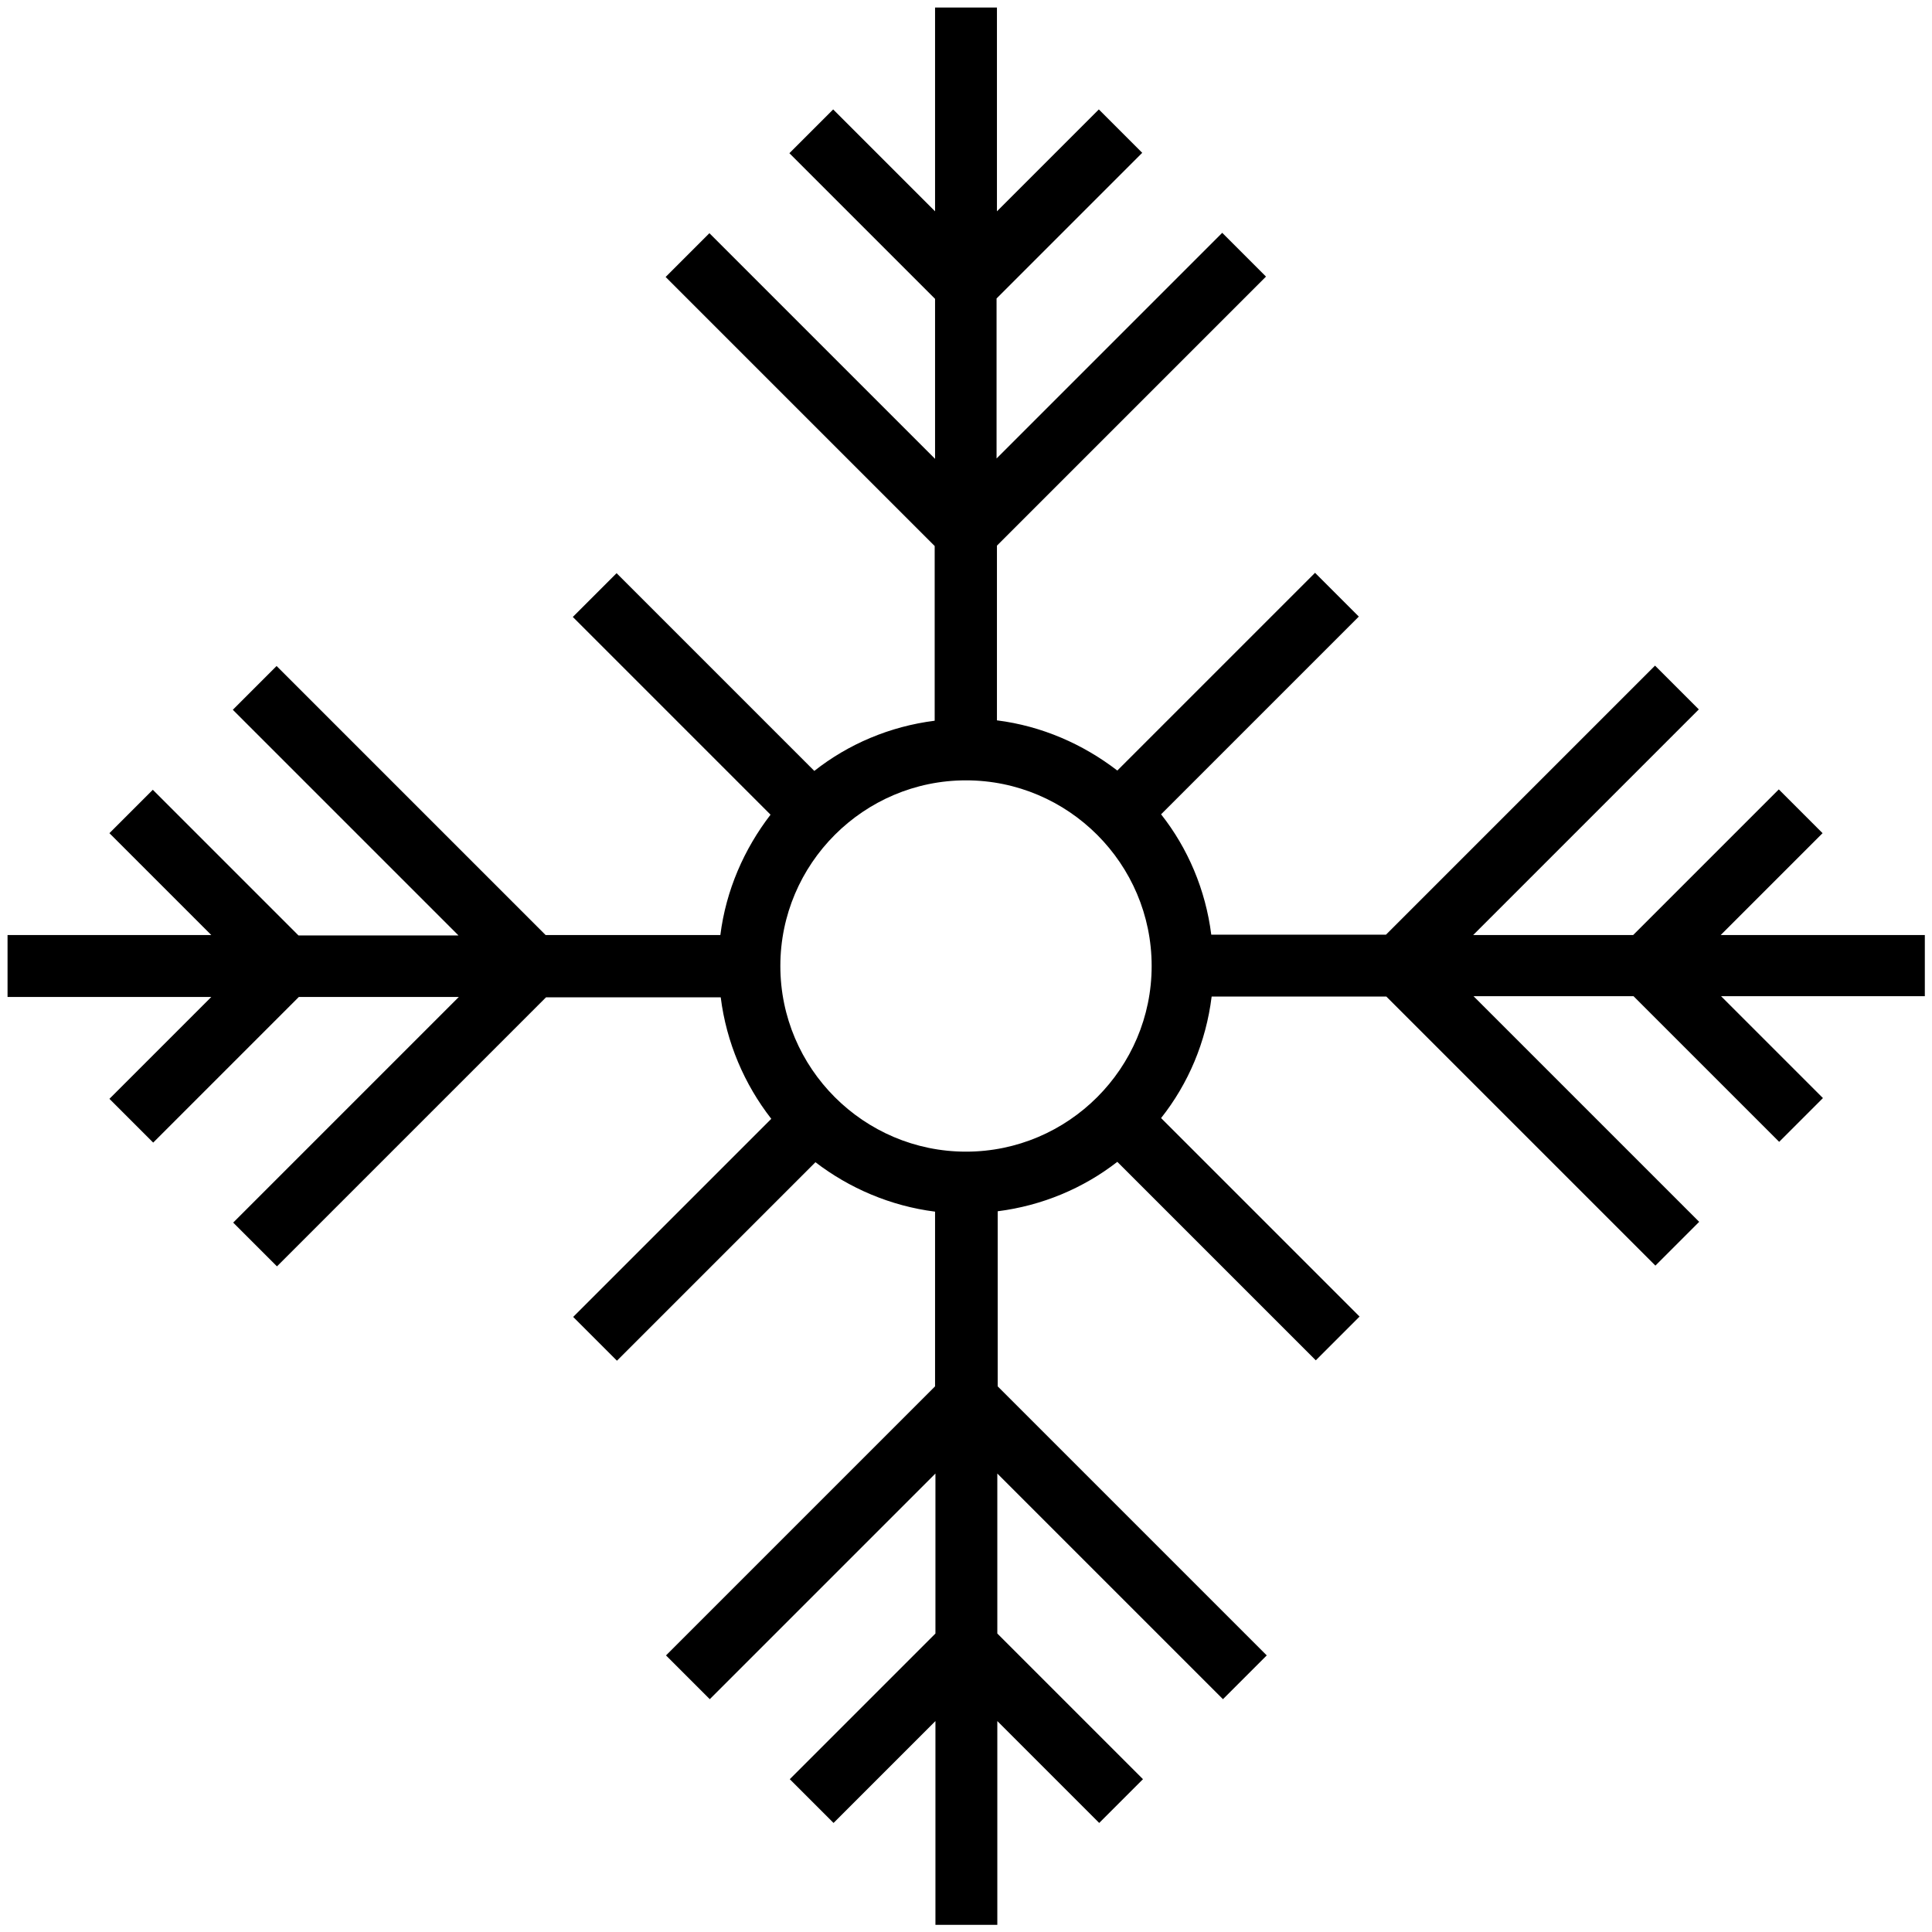 <svg id="Layer_1" height="512" viewBox="0 0 512 512" width="512" xmlns="http://www.w3.org/2000/svg"><path d="m510 247.8h-54l27-27-11.6-11.6-38.6 38.6h-42.4l59.8-59.8-11.6-11.6-71.3 71.3h-46.3c-1.5-11.9-6.2-22.9-13.3-31.9l52.4-52.4-11.6-11.6-52.4 52.4c-9.1-7-20-11.8-31.9-13.3v-46.3l71.3-71.3-11.6-11.6-59.8 59.8v-42.4l38.6-38.6-11.5-11.5-27 27v-54h-16.4v54l-27-27-11.6 11.6 38.6 38.6v42.4l-59.8-59.8-11.6 11.6 71.3 71.3v46.3c-11.9 1.5-22.9 6.2-31.9 13.3l-52.4-52.4-11.6 11.6 52.4 52.4c-7 9.1-11.8 20-13.3 31.9h-46.3l-71.3-71.3-11.6 11.6 59.8 59.8h-42.4l-38.6-38.6-11.5 11.5 27 27h-54v16.4h54l-27 27 11.6 11.6 38.6-38.6h42.4l-59.8 59.8 11.6 11.6 71.3-71.3h46.3c1.5 12 6.3 23.1 13.4 32.2l-52.5 52.5 11.6 11.6 52.6-52.6c9 6.9 19.9 11.6 31.7 13.1v46.3l-71.3 71.3 11.6 11.6 59.8-59.8v42.4l-38.6 38.6 11.6 11.6 27-27v54h16.4v-54l27 27 11.6-11.6-38.6-38.6v-42.4l59.8 59.8 11.6-11.6-71.3-71.3v-46.4c11.8-1.5 22.7-6.1 31.7-13.1l52.6 52.6 11.6-11.6-52.6-52.6c7.2-9.1 11.9-20.1 13.4-32.2h46.3l71.3 71.3 11.6-11.6-59.8-59.8h42.4l38.6 38.6 11.6-11.6-27-27h54v-16.2zm-254 57.4c-27.1 0-49.2-22.1-49.2-49.2s22.1-49.2 49.2-49.2 49.2 22.1 49.2 49.2-22.1 49.2-49.2 49.2z"/></svg>